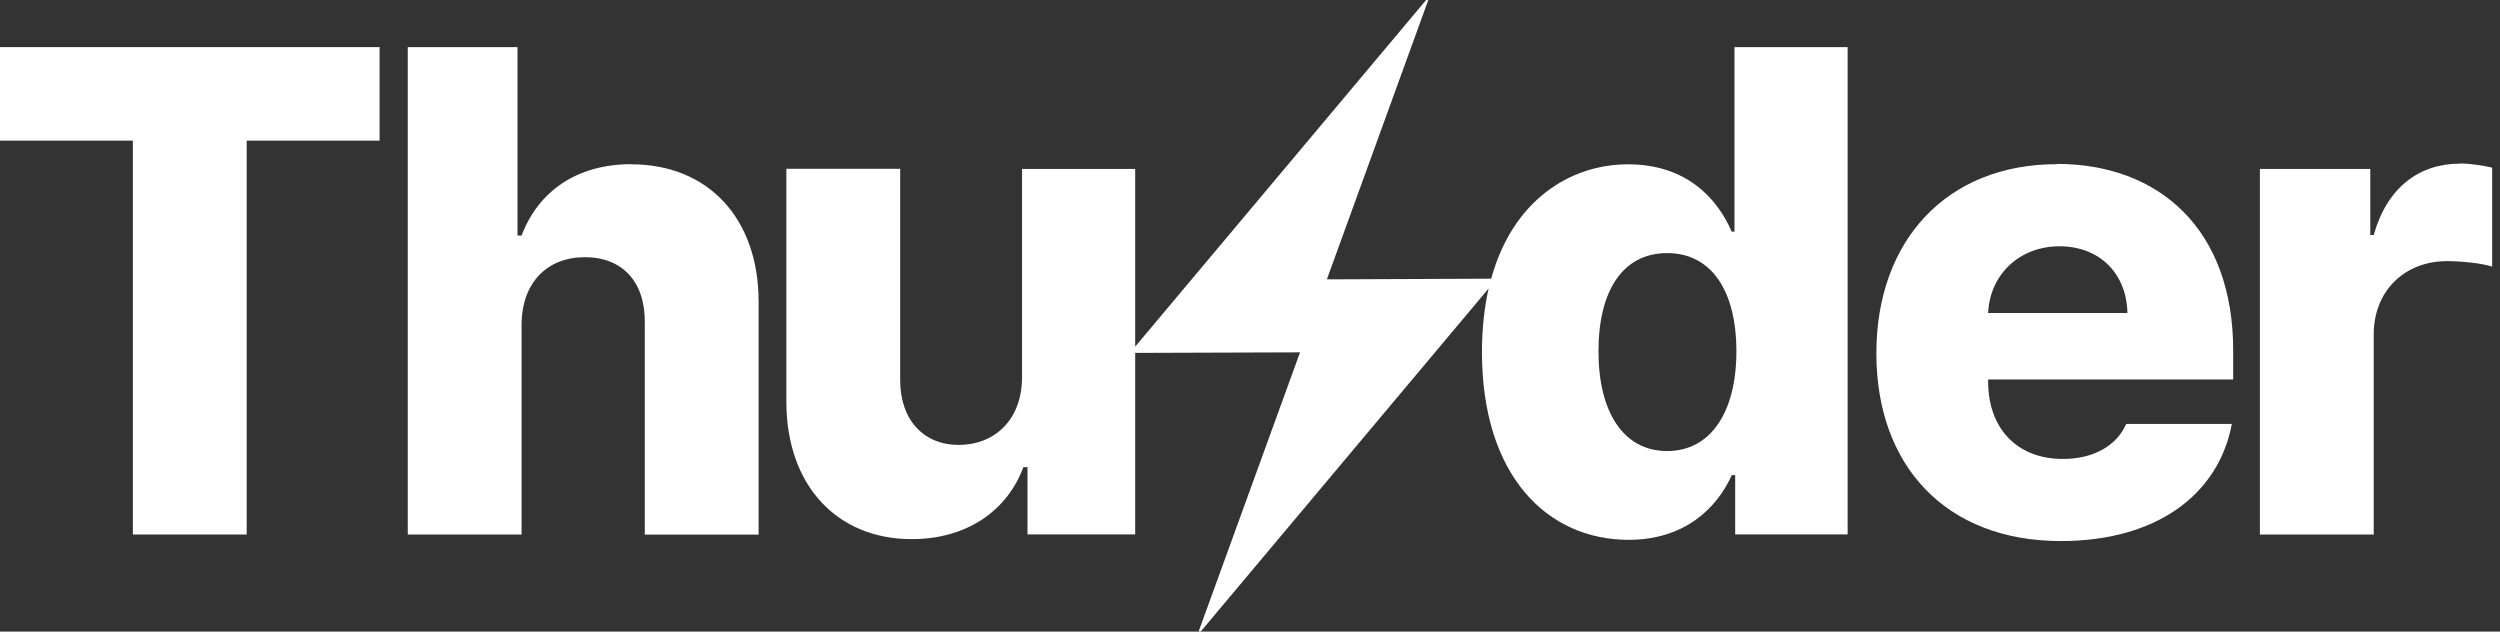 <svg width="95" height="24" viewBox="0 0 95 24" fill="none" xmlns="http://www.w3.org/2000/svg">
<rect x="0" y="0" width="95" height="24" fill="#333333" stroke="none"/>
<g clip-path="url(#clip0_402_8240)">
<path d="M0 5.344H5.049V20.311H9.374V5.344H14.424V1.79H0V5.344Z" fill="white"/>
<path d="M23.99 6.239C21.92 6.239 20.461 7.264 19.82 8.95H19.665V1.79H15.495V20.311H19.82V12.354C19.82 10.74 20.792 9.773 22.225 9.773C23.659 9.773 24.528 10.72 24.502 12.282V20.316H28.827V11.464C28.827 8.293 26.907 6.244 23.99 6.244V6.239Z" fill="white"/>
<path d="M65.906 8.8H65.802C65.264 7.548 64.09 6.244 61.865 6.244C59.641 6.244 57.473 7.636 56.666 10.59L50.421 10.616L54.276 0H54.193L43.137 13.172V6.42H38.838V14.325C38.838 15.986 37.762 16.907 36.432 16.907C35.102 16.907 34.207 15.96 34.207 14.45V6.415H29.882V15.267C29.882 18.439 31.802 20.487 34.642 20.487C36.737 20.487 38.274 19.411 38.889 17.75H39.045V20.306H43.137V13.41L49.402 13.389L45.548 23.995H45.63L56.567 10.963C56.407 11.682 56.314 12.484 56.314 13.374C56.314 18.081 58.797 20.513 61.891 20.513C64.012 20.513 65.243 19.313 65.807 18.056H65.937V20.306H70.21V1.79H65.911V8.8H65.906ZM63.35 17.14C61.689 17.14 60.742 15.655 60.742 13.353C60.742 11.051 61.663 9.618 63.35 9.618C65.037 9.618 65.983 11.051 65.983 13.353C65.983 15.655 65.011 17.14 63.35 17.14Z" fill="white"/>
<path d="M78.156 6.239C73.987 6.239 71.302 9.131 71.302 13.425C71.302 17.719 73.961 20.56 78.312 20.56C81.918 20.56 84.297 18.821 84.81 16.11H80.795C80.438 16.928 79.569 17.44 78.389 17.44C76.651 17.44 75.549 16.286 75.549 14.496V14.419H84.861V13.317C84.861 8.712 82.047 6.229 78.162 6.229L78.156 6.239ZM75.549 11.894C75.611 10.45 76.723 9.359 78.26 9.359C79.796 9.359 80.816 10.409 80.841 11.894H75.544H75.549Z" fill="white"/>
<path d="M93.475 6.219C91.939 6.219 90.713 7.114 90.201 8.929H90.071V6.42H85.876V20.311H90.201V12.711C90.201 11.051 91.375 9.923 92.989 9.923C93.527 9.923 94.293 10 94.701 10.13V6.369C94.345 6.291 93.884 6.213 93.475 6.213V6.219Z" fill="white"/>
</g>
<defs>
<clipPath id="clip0_402_8240">
<rect width="94.701" height="24" fill="white"/>
</clipPath>
</defs>
</svg>
